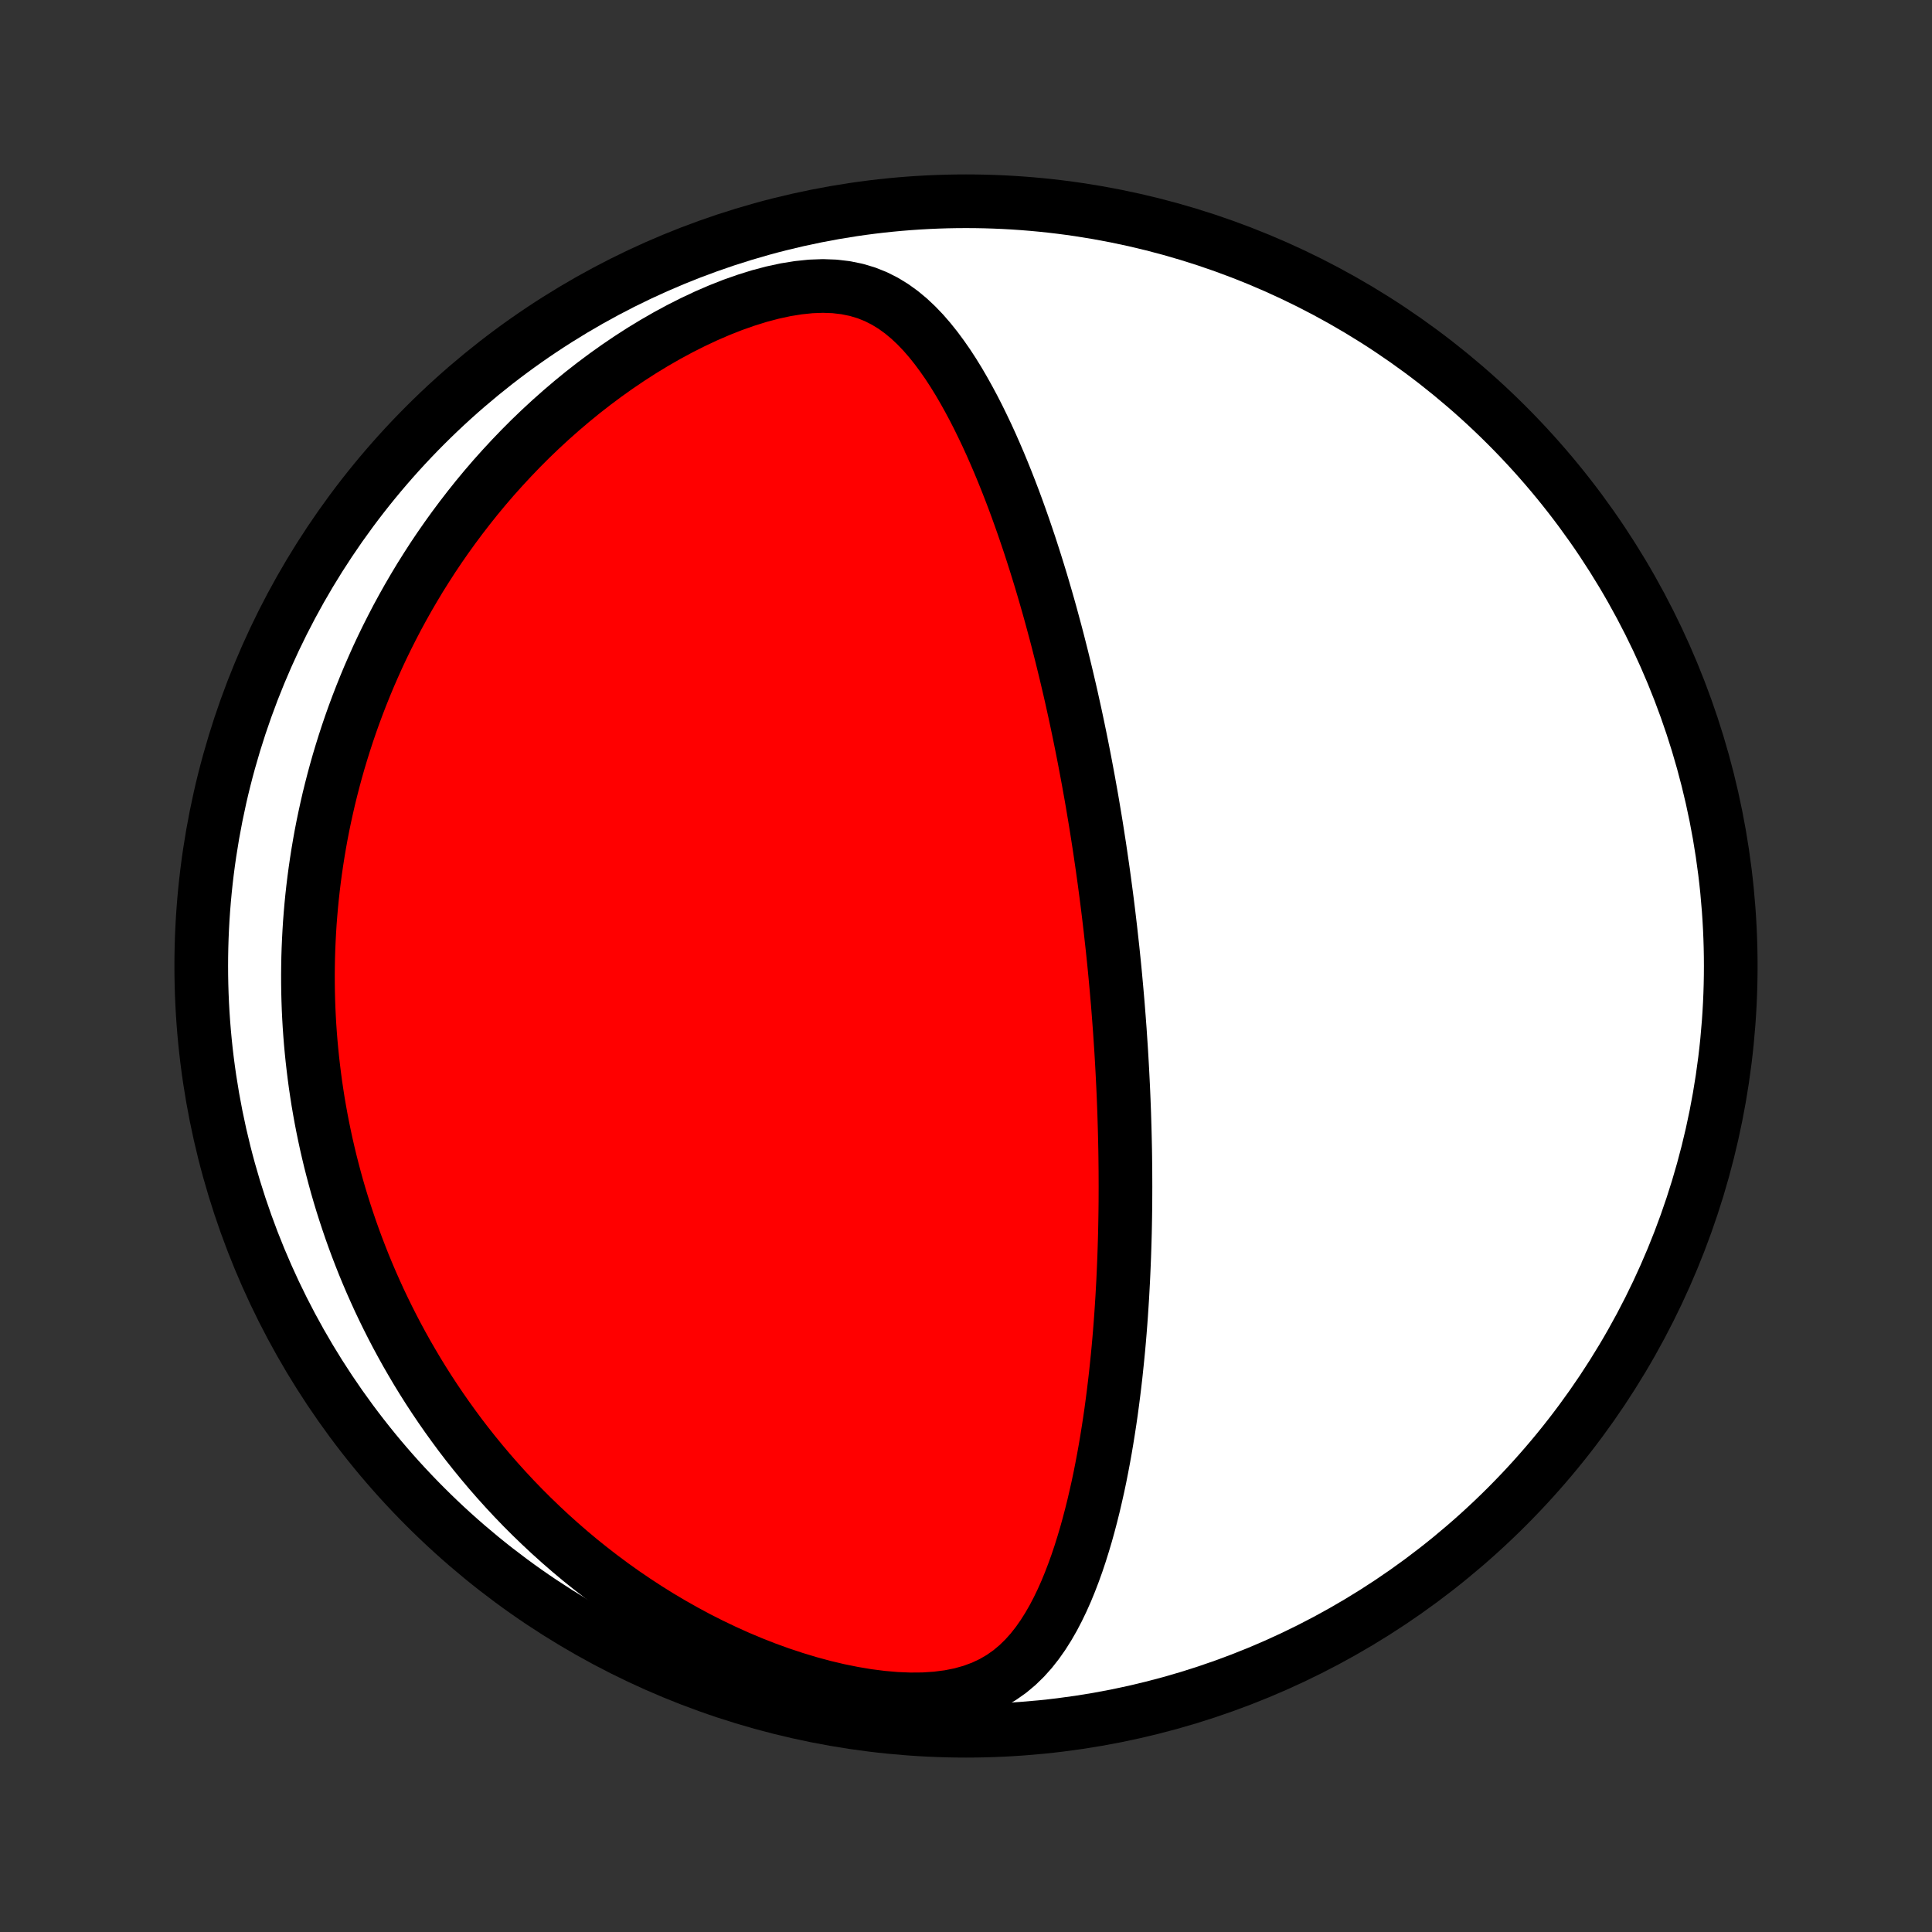 <?xml version="1.0" encoding="utf-8" standalone="no"?>
<!DOCTYPE svg PUBLIC "-//W3C//DTD SVG 1.1//EN"
  "http://www.w3.org/Graphics/SVG/1.1/DTD/svg11.dtd">
<!-- Created with matplotlib (http://matplotlib.org/) -->
<svg height="72pt" version="1.1" viewBox="0 0 72 72" width="72pt" xmlns="http://www.w3.org/2000/svg" xmlns:xlink="http://www.w3.org/1999/xlink">
 <rect x="0" y="0" width="72" height="72" fill="#333333" stroke="none"/>
 <defs>
  <style type="text/css">
*{stroke-linecap:butt;stroke-linejoin:round;}
  </style>
 </defs>
 <g id="figure_1">
  <g id="patch_1">
   <path d="
M0 72
L72 72
L72 0
L0 0
z
" style="fill:none;"/>
  </g>
  <g id="axes_1">
   <g id="PatchCollection_1">
    <defs>
     <path d="
M36 -7.5
C43.558 -7.5 50.808 -10.503 56.153 -15.848
C61.497 -21.192 64.5 -28.442 64.5 -36
C64.5 -43.558 61.497 -50.808 56.153 -56.153
C50.808 -61.497 43.558 -64.5 36 -64.5
C28.442 -64.5 21.192 -61.497 15.848 -56.153
C10.503 -50.808 7.5 -43.558 7.5 -36
C7.5 -28.442 10.503 -21.192 15.848 -15.848
C21.192 -10.503 28.442 -7.5 36 -7.5
z
" id="C0_0_a811fe30f3"/>
     <path d="
M41.564 -35.631
L41.54 -35.883
L41.515 -36.134
L41.489 -36.386
L41.463 -36.638
L41.435 -36.89
L41.407 -37.143
L41.379 -37.395
L41.349 -37.648
L41.319 -37.902
L41.288 -38.156
L41.256 -38.411
L41.223 -38.666
L41.189 -38.922
L41.155 -39.179
L41.119 -39.437
L41.083 -39.695
L41.045 -39.955
L41.007 -40.215
L40.968 -40.477
L40.927 -40.739
L40.886 -41.003
L40.844 -41.268
L40.8 -41.534
L40.755 -41.802
L40.71 -42.071
L40.663 -42.342
L40.614 -42.614
L40.565 -42.888
L40.514 -43.163
L40.462 -43.44
L40.409 -43.719
L40.354 -44
L40.298 -44.282
L40.24 -44.567
L40.181 -44.853
L40.12 -45.142
L40.058 -45.432
L39.993 -45.724
L39.928 -46.019
L39.86 -46.316
L39.79 -46.615
L39.719 -46.916
L39.645 -47.219
L39.57 -47.525
L39.492 -47.833
L39.413 -48.143
L39.331 -48.455
L39.246 -48.77
L39.16 -49.087
L39.071 -49.406
L38.979 -49.727
L38.885 -50.05
L38.788 -50.376
L38.688 -50.703
L38.585 -51.033
L38.479 -51.365
L38.371 -51.698
L38.258 -52.033
L38.143 -52.37
L38.024 -52.708
L37.902 -53.047
L37.776 -53.388
L37.646 -53.729
L37.512 -54.071
L37.374 -54.414
L37.232 -54.757
L37.085 -55.099
L36.934 -55.442
L36.778 -55.783
L36.616 -56.123
L36.45 -56.462
L36.278 -56.798
L36.099 -57.132
L35.915 -57.462
L35.724 -57.789
L35.526 -58.11
L35.32 -58.426
L35.105 -58.734
L34.882 -59.035
L34.649 -59.326
L34.405 -59.607
L34.149 -59.874
L33.88 -60.127
L33.596 -60.363
L33.297 -60.579
L32.98 -60.773
L32.644 -60.943
L32.289 -61.085
L31.913 -61.197
L31.517 -61.278
L31.101 -61.327
L30.667 -61.343
L30.216 -61.326
L29.751 -61.278
L29.274 -61.201
L28.789 -61.096
L28.297 -60.966
L27.801 -60.811
L27.304 -60.636
L26.807 -60.44
L26.312 -60.226
L25.821 -59.995
L25.335 -59.75
L24.854 -59.49
L24.381 -59.218
L23.914 -58.934
L23.456 -58.639
L23.007 -58.335
L22.567 -58.022
L22.137 -57.701
L21.716 -57.373
L21.306 -57.038
L20.906 -56.697
L20.516 -56.351
L20.137 -56.001
L19.767 -55.646
L19.409 -55.287
L19.061 -54.925
L18.723 -54.56
L18.395 -54.194
L18.078 -53.825
L17.77 -53.454
L17.473 -53.082
L17.185 -52.709
L16.907 -52.336
L16.638 -51.962
L16.378 -51.588
L16.127 -51.214
L15.886 -50.84
L15.652 -50.467
L15.428 -50.094
L15.211 -49.722
L15.003 -49.351
L14.802 -48.981
L14.61 -48.612
L14.424 -48.244
L14.246 -47.878
L14.075 -47.513
L13.912 -47.149
L13.754 -46.787
L13.604 -46.427
L13.46 -46.068
L13.322 -45.711
L13.19 -45.355
L13.064 -45.001
L12.944 -44.649
L12.83 -44.298
L12.721 -43.949
L12.617 -43.602
L12.519 -43.256
L12.426 -42.912
L12.338 -42.57
L12.254 -42.229
L12.176 -41.889
L12.102 -41.551
L12.032 -41.215
L11.967 -40.88
L11.907 -40.547
L11.851 -40.215
L11.799 -39.884
L11.751 -39.554
L11.707 -39.226
L11.667 -38.899
L11.631 -38.573
L11.599 -38.248
L11.571 -37.924
L11.546 -37.601
L11.526 -37.279
L11.509 -36.958
L11.495 -36.638
L11.485 -36.318
L11.479 -35.999
L11.476 -35.681
L11.477 -35.364
L11.481 -35.047
L11.489 -34.73
L11.5 -34.414
L11.515 -34.098
L11.533 -33.783
L11.555 -33.468
L11.58 -33.153
L11.609 -32.838
L11.641 -32.524
L11.677 -32.209
L11.716 -31.895
L11.758 -31.58
L11.805 -31.265
L11.854 -30.95
L11.908 -30.635
L11.965 -30.32
L12.026 -30.004
L12.091 -29.688
L12.159 -29.372
L12.232 -29.055
L12.308 -28.737
L12.389 -28.419
L12.473 -28.101
L12.561 -27.782
L12.654 -27.462
L12.751 -27.142
L12.853 -26.82
L12.959 -26.498
L13.069 -26.175
L13.184 -25.852
L13.304 -25.527
L13.429 -25.202
L13.558 -24.876
L13.693 -24.549
L13.833 -24.221
L13.979 -23.892
L14.129 -23.562
L14.286 -23.231
L14.448 -22.9
L14.616 -22.567
L14.79 -22.234
L14.971 -21.899
L15.157 -21.564
L15.351 -21.229
L15.55 -20.892
L15.757 -20.555
L15.971 -20.217
L16.192 -19.879
L16.421 -19.54
L16.657 -19.201
L16.901 -18.862
L17.152 -18.522
L17.412 -18.183
L17.681 -17.844
L17.958 -17.505
L18.243 -17.167
L18.538 -16.829
L18.841 -16.493
L19.154 -16.157
L19.476 -15.823
L19.808 -15.491
L20.15 -15.161
L20.501 -14.833
L20.863 -14.507
L21.234 -14.185
L21.616 -13.865
L22.009 -13.55
L22.411 -13.239
L22.824 -12.932
L23.248 -12.63
L23.682 -12.335
L24.126 -12.045
L24.581 -11.761
L25.045 -11.486
L25.52 -11.218
L26.003 -10.958
L26.497 -10.708
L26.999 -10.468
L27.509 -10.238
L28.027 -10.02
L28.552 -9.814
L29.083 -9.622
L29.62 -9.444
L30.16 -9.281
L30.703 -9.134
L31.247 -9.005
L31.791 -8.895
L32.331 -8.804
L32.867 -8.736
L33.394 -8.69
L33.91 -8.669
L34.413 -8.673
L34.898 -8.705
L35.364 -8.765
L35.806 -8.853
L36.224 -8.971
L36.615 -9.116
L36.979 -9.288
L37.317 -9.485
L37.63 -9.705
L37.918 -9.946
L38.184 -10.205
L38.431 -10.48
L38.659 -10.77
L38.87 -11.07
L39.067 -11.382
L39.251 -11.702
L39.422 -12.029
L39.583 -12.363
L39.734 -12.702
L39.875 -13.046
L40.008 -13.393
L40.134 -13.743
L40.252 -14.095
L40.363 -14.449
L40.469 -14.804
L40.568 -15.16
L40.662 -15.517
L40.751 -15.873
L40.834 -16.23
L40.914 -16.585
L40.989 -16.94
L41.059 -17.294
L41.126 -17.647
L41.189 -17.998
L41.248 -18.348
L41.304 -18.696
L41.357 -19.042
L41.407 -19.386
L41.453 -19.728
L41.497 -20.068
L41.538 -20.405
L41.577 -20.74
L41.612 -21.073
L41.646 -21.404
L41.678 -21.732
L41.707 -22.057
L41.734 -22.38
L41.759 -22.7
L41.782 -23.018
L41.803 -23.334
L41.823 -23.647
L41.84 -23.957
L41.857 -24.265
L41.871 -24.571
L41.884 -24.874
L41.896 -25.175
L41.906 -25.474
L41.915 -25.77
L41.923 -26.064
L41.929 -26.356
L41.934 -26.646
L41.938 -26.933
L41.941 -27.219
L41.942 -27.503
L41.943 -27.784
L41.942 -28.064
L41.941 -28.342
L41.938 -28.618
L41.935 -28.893
L41.931 -29.166
L41.925 -29.437
L41.919 -29.707
L41.912 -29.975
L41.904 -30.242
L41.896 -30.507
L41.886 -30.771
L41.876 -31.034
L41.865 -31.296
L41.853 -31.557
L41.84 -31.817
L41.827 -32.075
L41.813 -32.333
L41.798 -32.59
L41.783 -32.846
L41.766 -33.102
L41.749 -33.357
L41.732 -33.611
L41.713 -33.865
L41.694 -34.118
L41.674 -34.371
L41.654 -34.623
L41.632 -34.876
L41.61 -35.127
z
" id="C0_1_63ab315574"/>
    </defs>
    <g clip-path="url(#p1bffca34e9)">
     <use style="fill:#ffffff;stroke:#000000;stroke-width:2.0;" x="0.0" xlink:href="#C0_0_a811fe30f3" y="72.0"/>
    </g>
    <g clip-path="url(#p1bffca34e9)">
     <use style="fill:#ff0000;stroke:#000000;stroke-width:2.0;" x="0.0" xlink:href="#C0_1_63ab315574" y="72.0"/>
    </g>
   </g>
  </g>
 </g>
 <defs>
  <clipPath id="p1bffca34e9">
   <rect height="72.0" width="72.0" x="0.0" y="0.0"/>
  </clipPath>
 </defs>
</svg>

